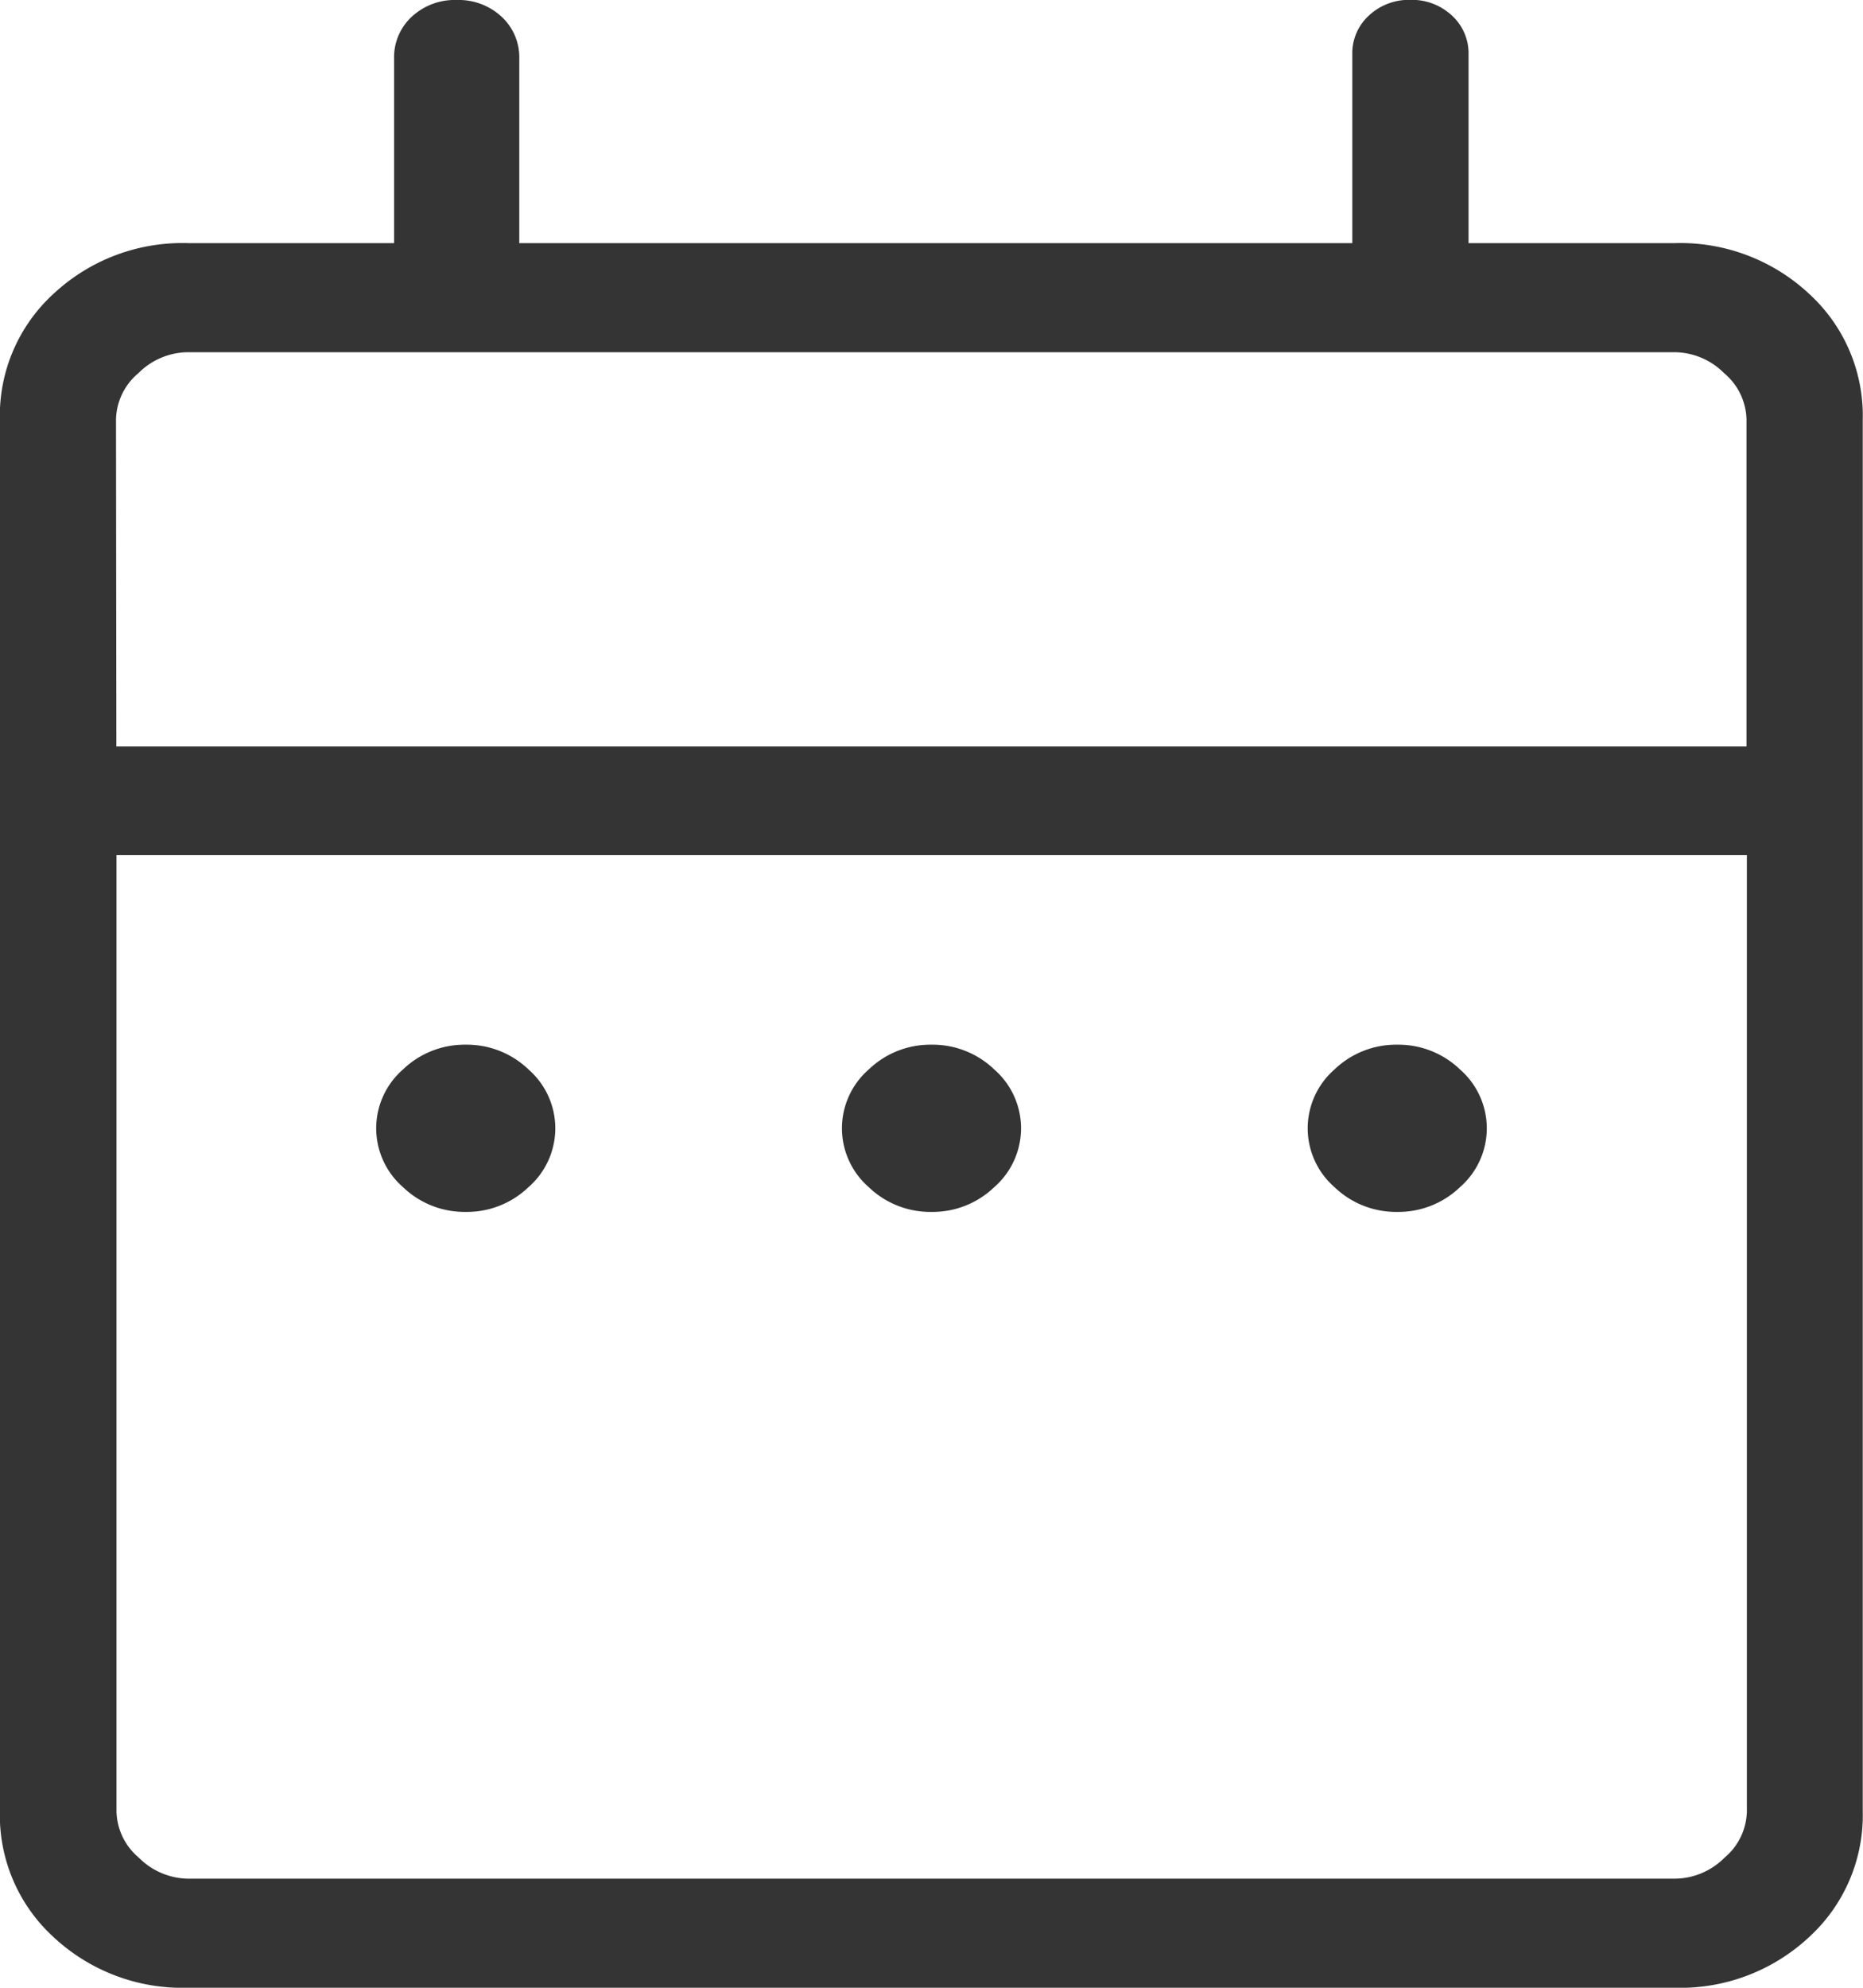 <svg xmlns="http://www.w3.org/2000/svg" width="15" height="16" viewBox="0 0 15 16">
  <path id="date_range_FILL0_wght200_GRAD0_opsz24" d="M163.75-839.476a.716.716,0,0,1-.506-.2.629.629,0,0,1-.215-.473.629.629,0,0,1,.215-.473.716.716,0,0,1,.506-.2.716.716,0,0,1,.506.2.629.629,0,0,1,.215.473.629.629,0,0,1-.215.473A.716.716,0,0,1,163.75-839.476Zm3.75,0a.716.716,0,0,1-.506-.2.629.629,0,0,1-.215-.473.629.629,0,0,1,.215-.473.716.716,0,0,1,.506-.2.716.716,0,0,1,.506.2.629.629,0,0,1,.215.473.629.629,0,0,1-.215.473A.716.716,0,0,1,167.5-839.476Zm3.75,0a.716.716,0,0,1-.506-.2.629.629,0,0,1-.215-.473.629.629,0,0,1,.215-.473.716.716,0,0,1,.506-.2.716.716,0,0,1,.506.2.629.629,0,0,1,.215.473.629.629,0,0,1-.215.473A.716.716,0,0,1,171.25-839.476Zm-9.736,6.245a1.52,1.52,0,0,1-1.081-.406,1.329,1.329,0,0,1-.434-1.012v-11.207a1.329,1.329,0,0,1,.434-1.012,1.52,1.52,0,0,1,1.081-.406h1.659v-1.485a.444.444,0,0,1,.143-.338.508.508,0,0,1,.361-.134.508.508,0,0,1,.361.134.444.444,0,0,1,.143.338v1.485h6.707v-1.519a.411.411,0,0,1,.134-.313.47.47,0,0,1,.334-.126.47.47,0,0,1,.334.126.411.411,0,0,1,.134.313v1.519h1.659a1.52,1.52,0,0,1,1.081.406,1.329,1.329,0,0,1,.434,1.012v11.207a1.329,1.329,0,0,1-.434,1.012,1.52,1.52,0,0,1-1.081.406Zm0-.878h11.971a.569.569,0,0,0,.4-.169.5.5,0,0,0,.18-.371v-7.7H160.938v7.7a.5.5,0,0,0,.18.371A.569.569,0,0,0,161.514-834.109Zm-.577-9.114h13.125v-2.633a.5.5,0,0,0-.18-.371.569.569,0,0,0-.4-.169H161.514a.569.569,0,0,0-.4.169.5.5,0,0,0-.18.371Zm0,0v0Z" transform="translate(-160 849.231)" fill="#343434"/>
</svg>
